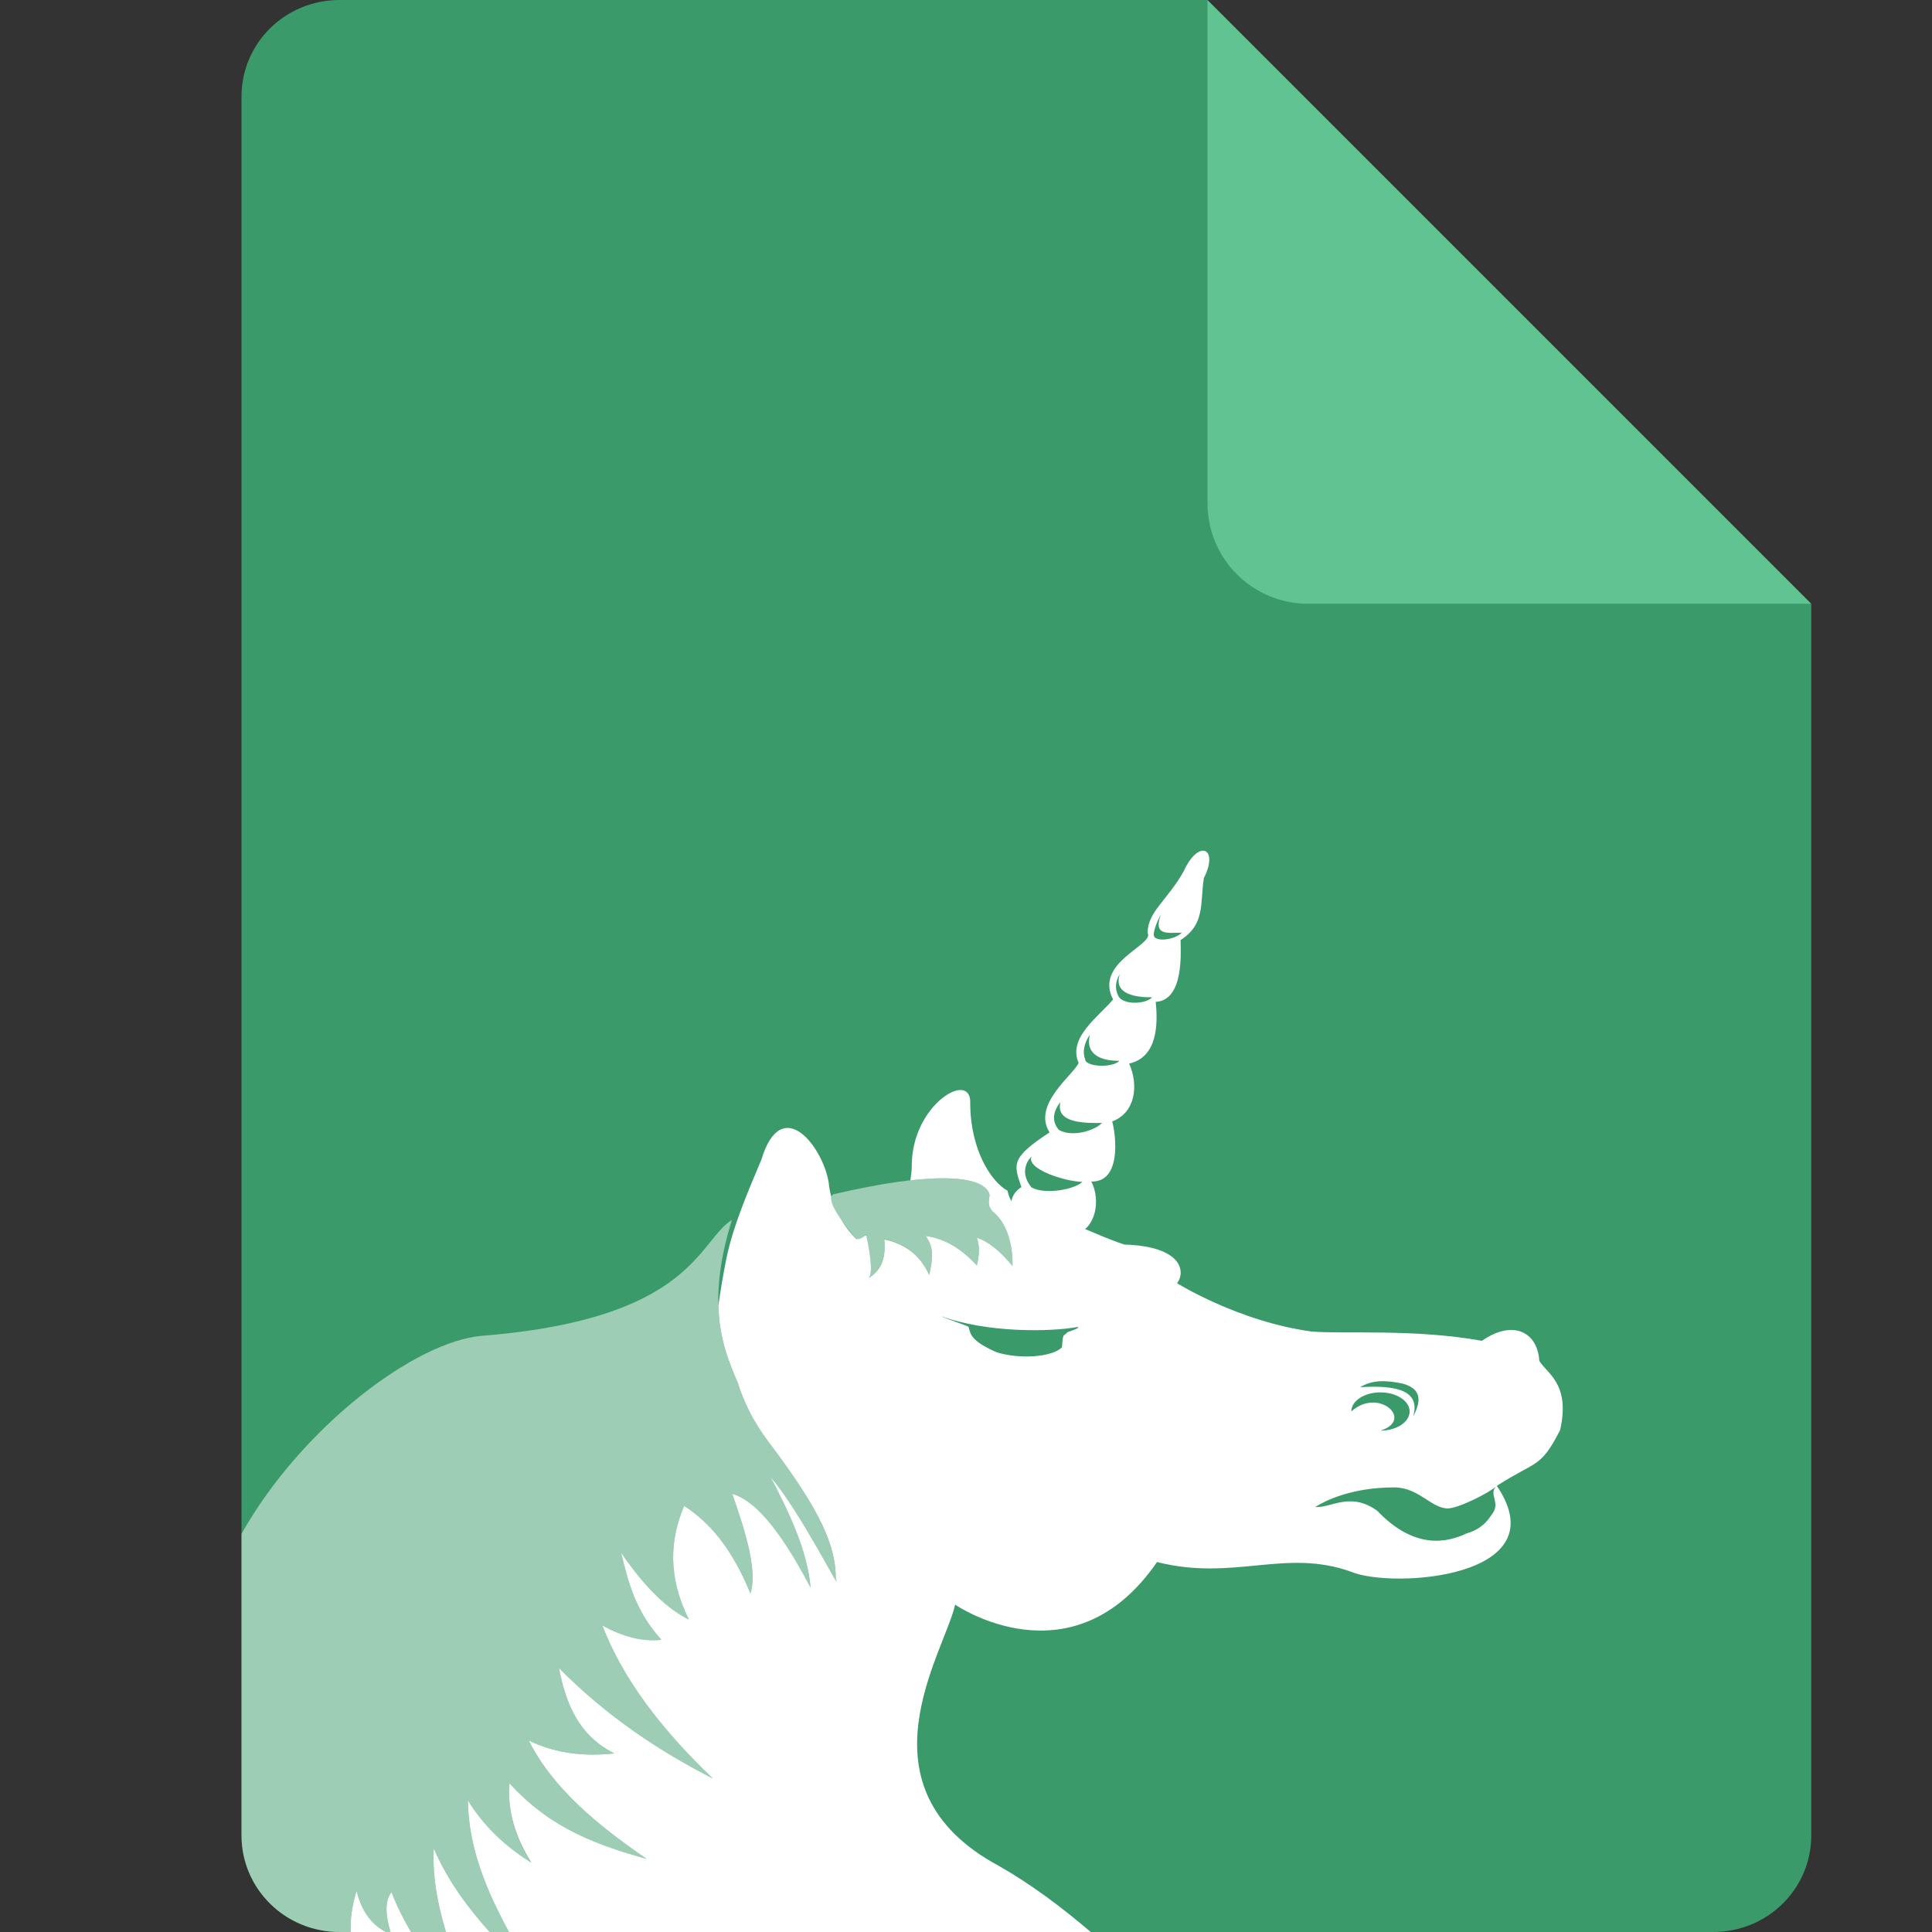 <svg xmlns="http://www.w3.org/2000/svg" width="16" height="16" version="1.1">
 <rect width="100%" height="100%" fill="#333333" stroke="none"/>
 <path style="fill:#3b9a6a" d="M 2.812,0 C 2.362,0 2,0.357 2,0.8 V 15.2 C 2,15.643 2.362,16 2.812,16 h 11.375 C 14.638,16 15,15.643 15,15.2 V 5 L 10.938,4 10,0 Z"/>
 <path style="fill:#61c391" d="M 15,5 10,0 V 4.167 C 10,4.628 10.372,5 10.833,5 Z"/>
 <path style="fill:#ffffff" d="M 7.959 9.027 C 7.823 9.022 7.551 9.276 7.551 9.654 C 7.551 9.698 7.545 9.737 7.539 9.775 C 7.632 9.765 7.719 9.759 7.787 9.758 C 8.209 9.752 8.195 9.904 8.195 9.904 C 8.182 9.968 8.189 10.002 8.225 10.037 C 8.402 10.182 8.385 10.484 8.385 10.484 C 8.296 10.377 8.2 10.287 8.09 10.25 C 8.118 10.332 8.107 10.408 8.09 10.48 C 7.972 10.353 7.839 10.259 7.666 10.236 C 7.744 10.34 7.719 10.449 7.695 10.559 C 7.62 10.392 7.493 10.3 7.324 10.264 C 7.339 10.434 7.29 10.526 7.191 10.586 C 7.24 10.547 7.194 10.32 7.174 10.23 C 7.17 10.232 7.164 10.235 7.16 10.236 C 7.118 10.27 7.091 10.26 7.09 10.26 C 7.09 10.26 7.026 10.2 6.965 10.098 C 6.917 10.028 6.876 9.955 6.885 9.914 C 6.875 9.876 6.867 9.838 6.863 9.795 C 6.817 9.499 6.473 9.049 6.305 9.605 C 6.049 10.203 6.027 10.342 5.977 10.633 C 5.965 10.701 5.957 10.758 5.949 10.812 C 5.958 11.1 6.043 11.295 6.109 11.449 C 6.156 11.601 6.234 11.768 6.363 11.939 C 6.802 12.519 6.922 12.803 6.922 13.078 C 6.983 13.227 6.623 12.508 6.383 12.234 C 6.542 12.54 6.687 12.847 6.713 13.148 C 6.444 12.635 6.237 12.42 6.064 12.371 C 6.179 12.699 6.273 13.011 6.215 13.197 C 6.055 12.806 5.866 12.601 5.666 12.471 C 5.545 12.755 5.531 13.062 5.705 13.412 C 5.535 13.328 5.352 13.163 5.143 12.857 C 5.202 13.096 5.257 13.336 5.477 13.58 C 5.318 13.598 5.155 13.553 4.988 13.461 C 5.154 13.896 5.472 14.318 5.904 14.729 C 5.468 14.505 5.039 14.227 4.629 13.814 C 4.686 14.111 4.794 14.375 5.088 14.521 C 4.852 14.546 4.615 14.528 4.379 14.414 C 4.575 14.807 4.943 15.111 5.355 15.395 C 4.961 15.282 4.57 15.154 4.219 14.768 C 4.2 14.995 4.267 15.214 4.4 15.426 C 4.189 15.295 4.009 15.127 3.875 14.91 C 3.879 15.302 4.029 15.656 4.215 16 L 9.033 16 C 8.798 15.8 8.55 15.611 8.273 15.453 C 7.064 14.803 7.823 13.684 7.91 13.289 C 7.91 13.289 8.879 13.957 9.582 12.936 C 10.217 13.097 10.642 12.821 11.188 13.016 C 11.519 13.159 12.915 13.072 12.396 12.305 C 12.32 12.37 12.432 12.442 12.357 12.539 C 12.335 12.567 12.291 12.657 12.146 12.699 C 11.984 12.775 11.717 12.837 11.406 12.512 C 11.182 12.349 11.019 12.492 10.893 12.48 C 10.971 12.43 11.191 12.318 11.547 12.318 C 11.748 12.318 11.854 12.491 11.988 12.492 C 12.079 12.493 12.344 12.357 12.396 12.305 C 12.722 12.095 12.757 12.163 12.92 11.844 C 13.008 11.457 12.809 11.375 12.748 11.27 C 12.732 11.024 12.523 10.929 12.273 11.104 C 11.701 11.002 11.139 11.05 10.861 11.027 C 10.254 10.944 9.748 10.627 9.748 10.627 C 9.822 10.53 9.787 10.321 9.312 10.307 C 9.052 10.222 8.777 10.061 8.576 10.059 C 8.373 10.059 8.344 9.861 8.344 9.861 C 8.216 9.793 8.033 9.53 8.035 9.125 C 8.035 9.061 8.004 9.029 7.959 9.027 z M 7.795 10.9 C 8.166 11.037 8.697 11.033 8.932 10.988 C 8.911 11.001 8.963 10.989 8.84 11.033 C 8.806 11.075 8.804 11.027 8.795 11.158 C 8.716 11.236 8.457 11.261 8.254 11.199 C 8.029 11.1 8.039 11.044 8.021 10.988 C 8 10.975 7.826 10.918 7.795 10.9 z M 11.424 11.439 C 11.484 11.436 11.55 11.444 11.619 11.459 C 11.805 11.512 11.747 11.644 11.703 11.732 C 11.767 11.513 11.563 11.47 11.264 11.488 C 11.311 11.459 11.364 11.443 11.424 11.439 z M 11.432 11.531 C 11.565 11.531 11.674 11.602 11.674 11.689 C 11.674 11.777 11.565 11.848 11.432 11.848 C 11.715 11.76 11.417 11.485 11.191 11.689 C 11.191 11.602 11.298 11.531 11.432 11.531 z M 3.592 15.307 C 3.58 15.544 3.625 15.774 3.693 16 L 4.055 16 C 3.878 15.801 3.713 15.586 3.592 15.307 z M 2.953 15.66 C 2.915 15.78 2.9 15.893 2.904 16 L 3.195 16 C 3.085 15.942 2.998 15.839 2.953 15.66 z M 3.242 15.67 C 3.182 15.749 3.195 15.868 3.234 16 L 3.404 16 C 3.35 15.907 3.295 15.806 3.242 15.67 z"/>
 <path style="fill:#ffffff" d="m 9.962,7.045 c -0.043,6.8e-4 -0.107,0.053 -0.16,0.172 C 9.671,7.451 9.503,7.553 9.504,7.726 9.564,7.825 9.058,7.969 9.218,8.277 9.105,8.415 8.839,8.592 8.933,8.803 8.885,8.906 8.546,9.149 8.692,9.378 8.372,9.588 8.392,9.639 8.459,9.831 c -0.171,0.108 -0.049,0.323 0.04,0.498 0,0 -0.32,0.583 0.232,0.203 0.286,0.007 0.16,-0.302 0.16,-0.302 C 9.085,10.178 9.114,9.931 9.038,9.785 9.284,9.791 9.245,9.416 9.211,9.287 9.404,9.215 9.431,8.987 9.351,8.808 9.584,8.756 9.591,8.487 9.571,8.297 9.81,8.284 9.777,7.871 9.777,7.785 9.984,7.654 9.937,7.477 9.97,7.272 c 0.072,-0.143 0.048,-0.228 -0.008,-0.227 z m -0.349,0.53 c -0.061,0.171 0.045,0.151 0.174,0.149 -0.059,0.062 -0.232,0.081 -0.232,0.018 0,-0.063 0.058,-0.167 0.058,-0.167 z m -0.338,0.49 c -0.061,0.171 0.138,0.196 0.267,0.194 -0.059,0.062 -0.25,0.063 -0.281,-0.013 -0.05,-0.097 0.015,-0.181 0.015,-0.181 z M 9.026,8.569 c -0.044,0.178 0.116,0.218 0.245,0.216 -0.059,0.062 -0.284,0.051 -0.284,-0.013 -0.04,-0.098 0.039,-0.203 0.039,-0.203 z m -0.244,0.559 c -0.044,0.178 0.215,0.173 0.344,0.172 -0.059,0.062 -0.242,0.121 -0.356,0.058 -0.099,-0.11 0.012,-0.23 0.012,-0.23 z M 8.544,9.575 c -0.055,0.107 0.291,0.214 0.42,0.212 -0.059,0.062 -0.307,0.11 -0.421,0.047 -0.123,-0.148 0.002,-0.259 0.002,-0.259 z m 0.051,0.526 c -0.044,0.178 0.096,0.155 0.225,0.153 -0.059,0.062 -0.123,0.14 -0.237,0.077 -0.099,-0.11 0.012,-0.23 0.012,-0.23 z"/>
 <path style="opacity:0.5;fill:#ffffff" d="M 7.787 9.758 C 7.595 9.76 7.314 9.794 6.9 9.891 C 6.815 9.948 7.09 10.26 7.09 10.26 C 7.09 10.26 7.122 10.276 7.172 10.227 C 7.192 10.314 7.24 10.547 7.191 10.586 C 7.29 10.526 7.339 10.432 7.324 10.262 C 7.493 10.298 7.62 10.392 7.695 10.559 C 7.719 10.449 7.744 10.34 7.666 10.236 C 7.839 10.259 7.972 10.353 8.09 10.48 C 8.107 10.408 8.118 10.332 8.09 10.25 C 8.2 10.287 8.296 10.377 8.385 10.484 C 8.385 10.484 8.402 10.182 8.225 10.037 C 8.189 10.002 8.182 9.968 8.195 9.904 C 8.195 9.904 8.209 9.752 7.787 9.758 z M 6.061 10.104 C 5.853 10.23 5.778 10.625 5.023 10.875 C 4.769 10.959 4.437 11.027 3.996 11.062 C 3.433 11.107 2.49 11.83 2 12.703 L 2 15.199 C 2 15.642 2.362 16 2.812 16 L 2.904 16 C 2.9 15.893 2.915 15.78 2.953 15.66 C 2.998 15.839 3.085 15.942 3.195 16 L 3.234 16 C 3.195 15.868 3.182 15.749 3.242 15.67 C 3.295 15.806 3.35 15.907 3.404 16 L 3.693 16 C 3.625 15.774 3.58 15.544 3.592 15.307 C 3.713 15.586 3.878 15.801 4.055 16 L 4.215 16 C 4.029 15.656 3.879 15.302 3.875 14.91 C 4.009 15.127 4.187 15.295 4.398 15.426 C 4.265 15.214 4.2 14.995 4.219 14.768 C 4.57 15.154 4.961 15.282 5.355 15.395 C 4.943 15.111 4.575 14.807 4.379 14.414 C 4.615 14.528 4.852 14.546 5.088 14.521 C 4.794 14.375 4.686 14.111 4.629 13.814 C 5.039 14.227 5.468 14.505 5.904 14.729 C 5.472 14.318 5.154 13.896 4.988 13.461 C 5.155 13.553 5.318 13.598 5.477 13.58 C 5.257 13.336 5.202 13.096 5.143 12.857 C 5.352 13.163 5.535 13.328 5.705 13.412 C 5.531 13.062 5.545 12.755 5.666 12.471 C 5.866 12.601 6.055 12.806 6.215 13.197 C 6.273 13.011 6.179 12.699 6.064 12.371 C 6.237 12.42 6.444 12.635 6.713 13.148 C 6.687 12.847 6.542 12.54 6.383 12.234 C 6.623 12.508 6.983 13.227 6.922 13.078 C 6.922 12.803 6.802 12.519 6.363 11.939 C 6.234 11.768 6.156 11.601 6.109 11.449 C 5.998 11.192 5.837 10.823 6.061 10.104 z"/>
</svg>
